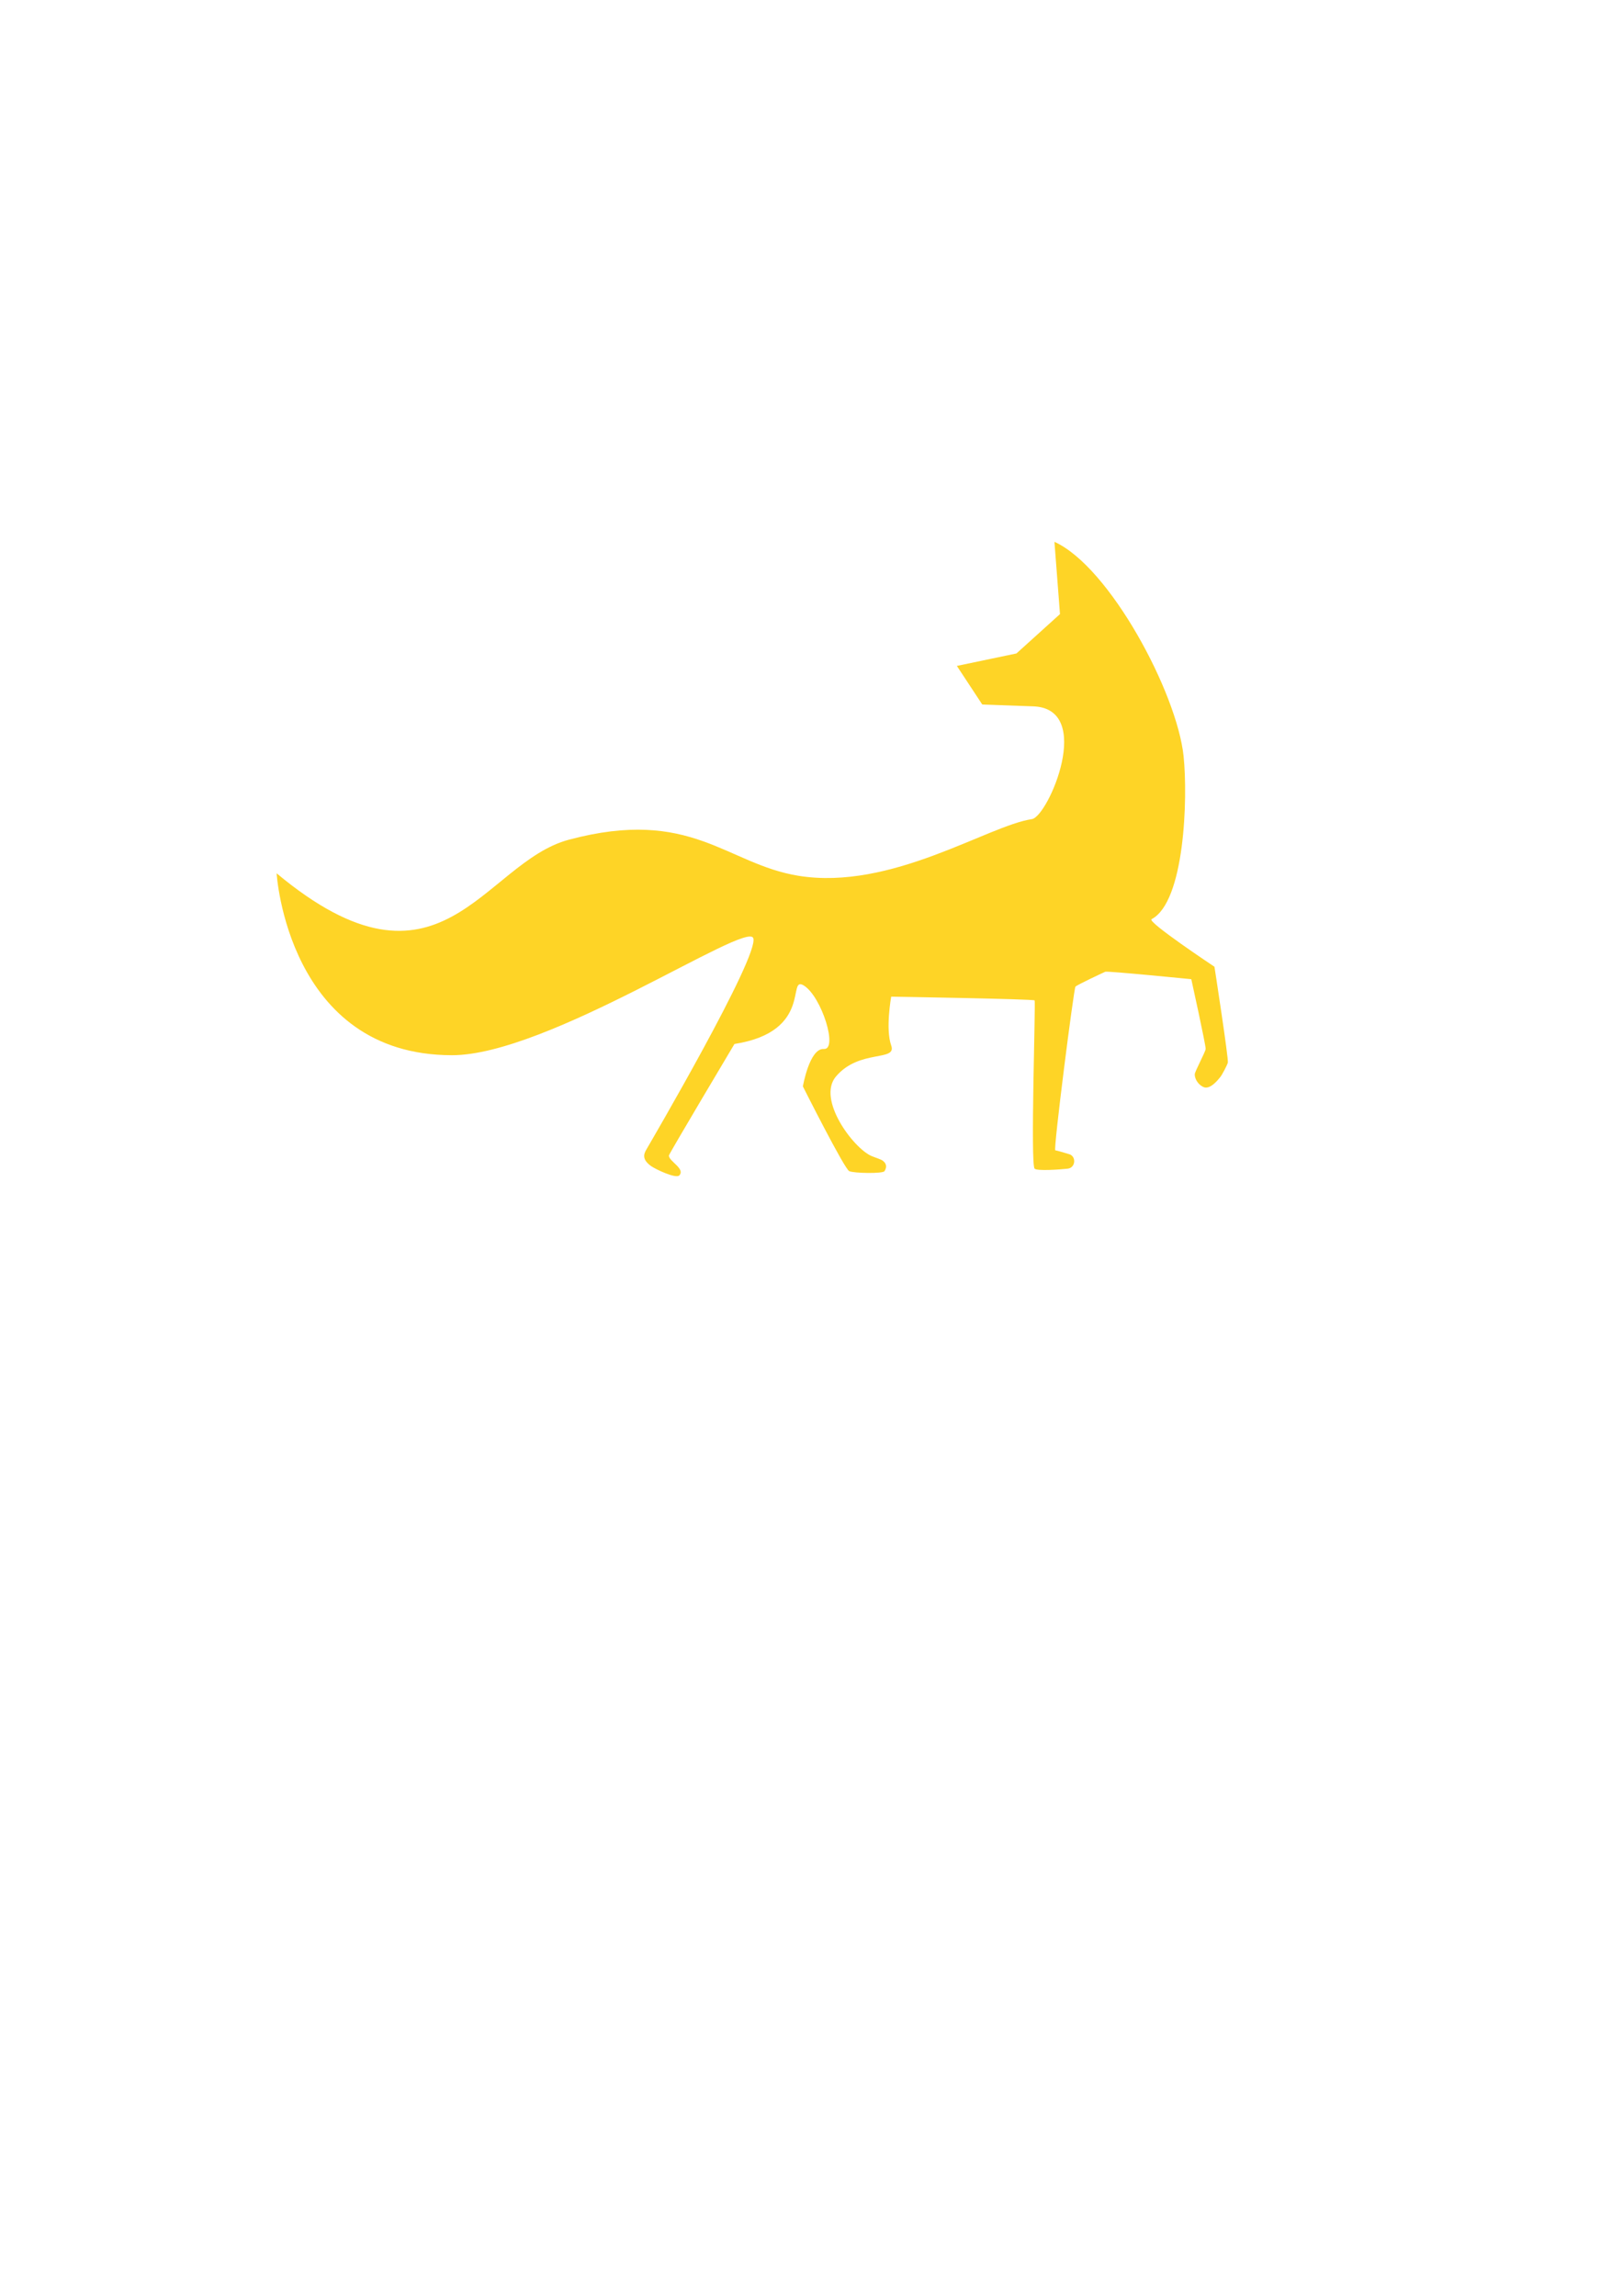 <?xml version="1.0" encoding="utf-8"?>
<!-- Generator: Adobe Illustrator 16.0.0, SVG Export Plug-In . SVG Version: 6.00 Build 0)  -->
<!DOCTYPE svg PUBLIC "-//W3C//DTD SVG 1.1//EN" "http://www.w3.org/Graphics/SVG/1.1/DTD/svg11.dtd">
<svg version="1.1" id="Layer_1" xmlns="http://www.w3.org/2000/svg" xmlns:xlink="http://www.w3.org/1999/xlink" x="0px" y="0px"
	 width="595.28px" height="841.89px" viewBox="0 0 595.28 841.89" enable-background="new 0 0 595.28 841.89" xml:space="preserve">
<path fill="#FED426" d="M386.745,198.693c20.246,9.144,44.938,55.367,47.369,78.599c1.605,15.54,0.394,53.462-11.75,59.785
	c-1.796,0.922,23.072,17.437,23.072,17.437s5.273,34.037,4.904,35.175c-0.336,1.139-2.145,4.523-2.77,5.276
	c-0.613,0.742-3.709,4.854-6.223,3.646c-2.461-1.221-3.203-3.579-3.132-4.687c0.062-1.104,3.866-8.062,3.989-9.255
	c0.127-1.167-5.264-25.588-5.264-25.588s-30.845-3.072-31.562-2.731c-0.74,0.337-10.339,4.79-10.932,5.471
	c-0.597,0.686-8.184,59.936-7.388,60.006c0.756,0.078,5.342,1.503,5.342,1.503c2.392,0.964,2.046,4.911-0.796,5.237
	c-2.862,0.311-11.176,0.909-12.128,0c-1.587-1.515,0.411-61.19,0-61.711c-0.434-0.521-52.605-1.372-52.605-1.372
	s-2.158,11.87,0,17.896c2.174,6.031-11.636,1.229-20.246,11.36c-7.105,8.374,6.361,26.272,12.98,29.166
	c1.435,0.611,3.533,1.214,4.225,1.769c1.717,1.348,1.195,2.806,0.586,3.795c-0.586,0.972-11.156,0.797-12.936,0
	c-1.789-0.818-17.003-31.075-17.003-31.075s2.411-14.062,7.694-13.726c5.303,0.355-0.798-19.1-7.277-23.231
	c-6.469-4.093,3.641,16.839-25.516,21.405c0,0-24.047,40.344-24.047,40.906c0,2.132,6.078,4.771,3.84,7.271
	c-1.219,1.326-8.604-2.19-10.293-3.358c-3.48-2.439-2.783-4.455-1.828-6.082c0.945-1.635,41.646-71.184,39.225-77.574
	c-2.416-6.39-75.265,42.953-110.467,42.953c-60.309,0-64.35-66.71-64.35-66.71c60.285,50.253,75.564-3.911,107.233-12.333
	c44.931-11.984,57.629,8.925,84.165,13.245c34.014,5.51,69.421-18.383,85.622-20.782c5.948-0.886,23.255-40.901,0.177-41.364
	c-18.379-0.658-18.379-0.658-18.379-0.658l-9.318-14.158l21.85-4.571l15.971-14.434L386.745,198.693z"/>
<g>
</g>
<g>
</g>
<g>
</g>
<g>
</g>
<g>
</g>
<g>
</g>
</svg>
